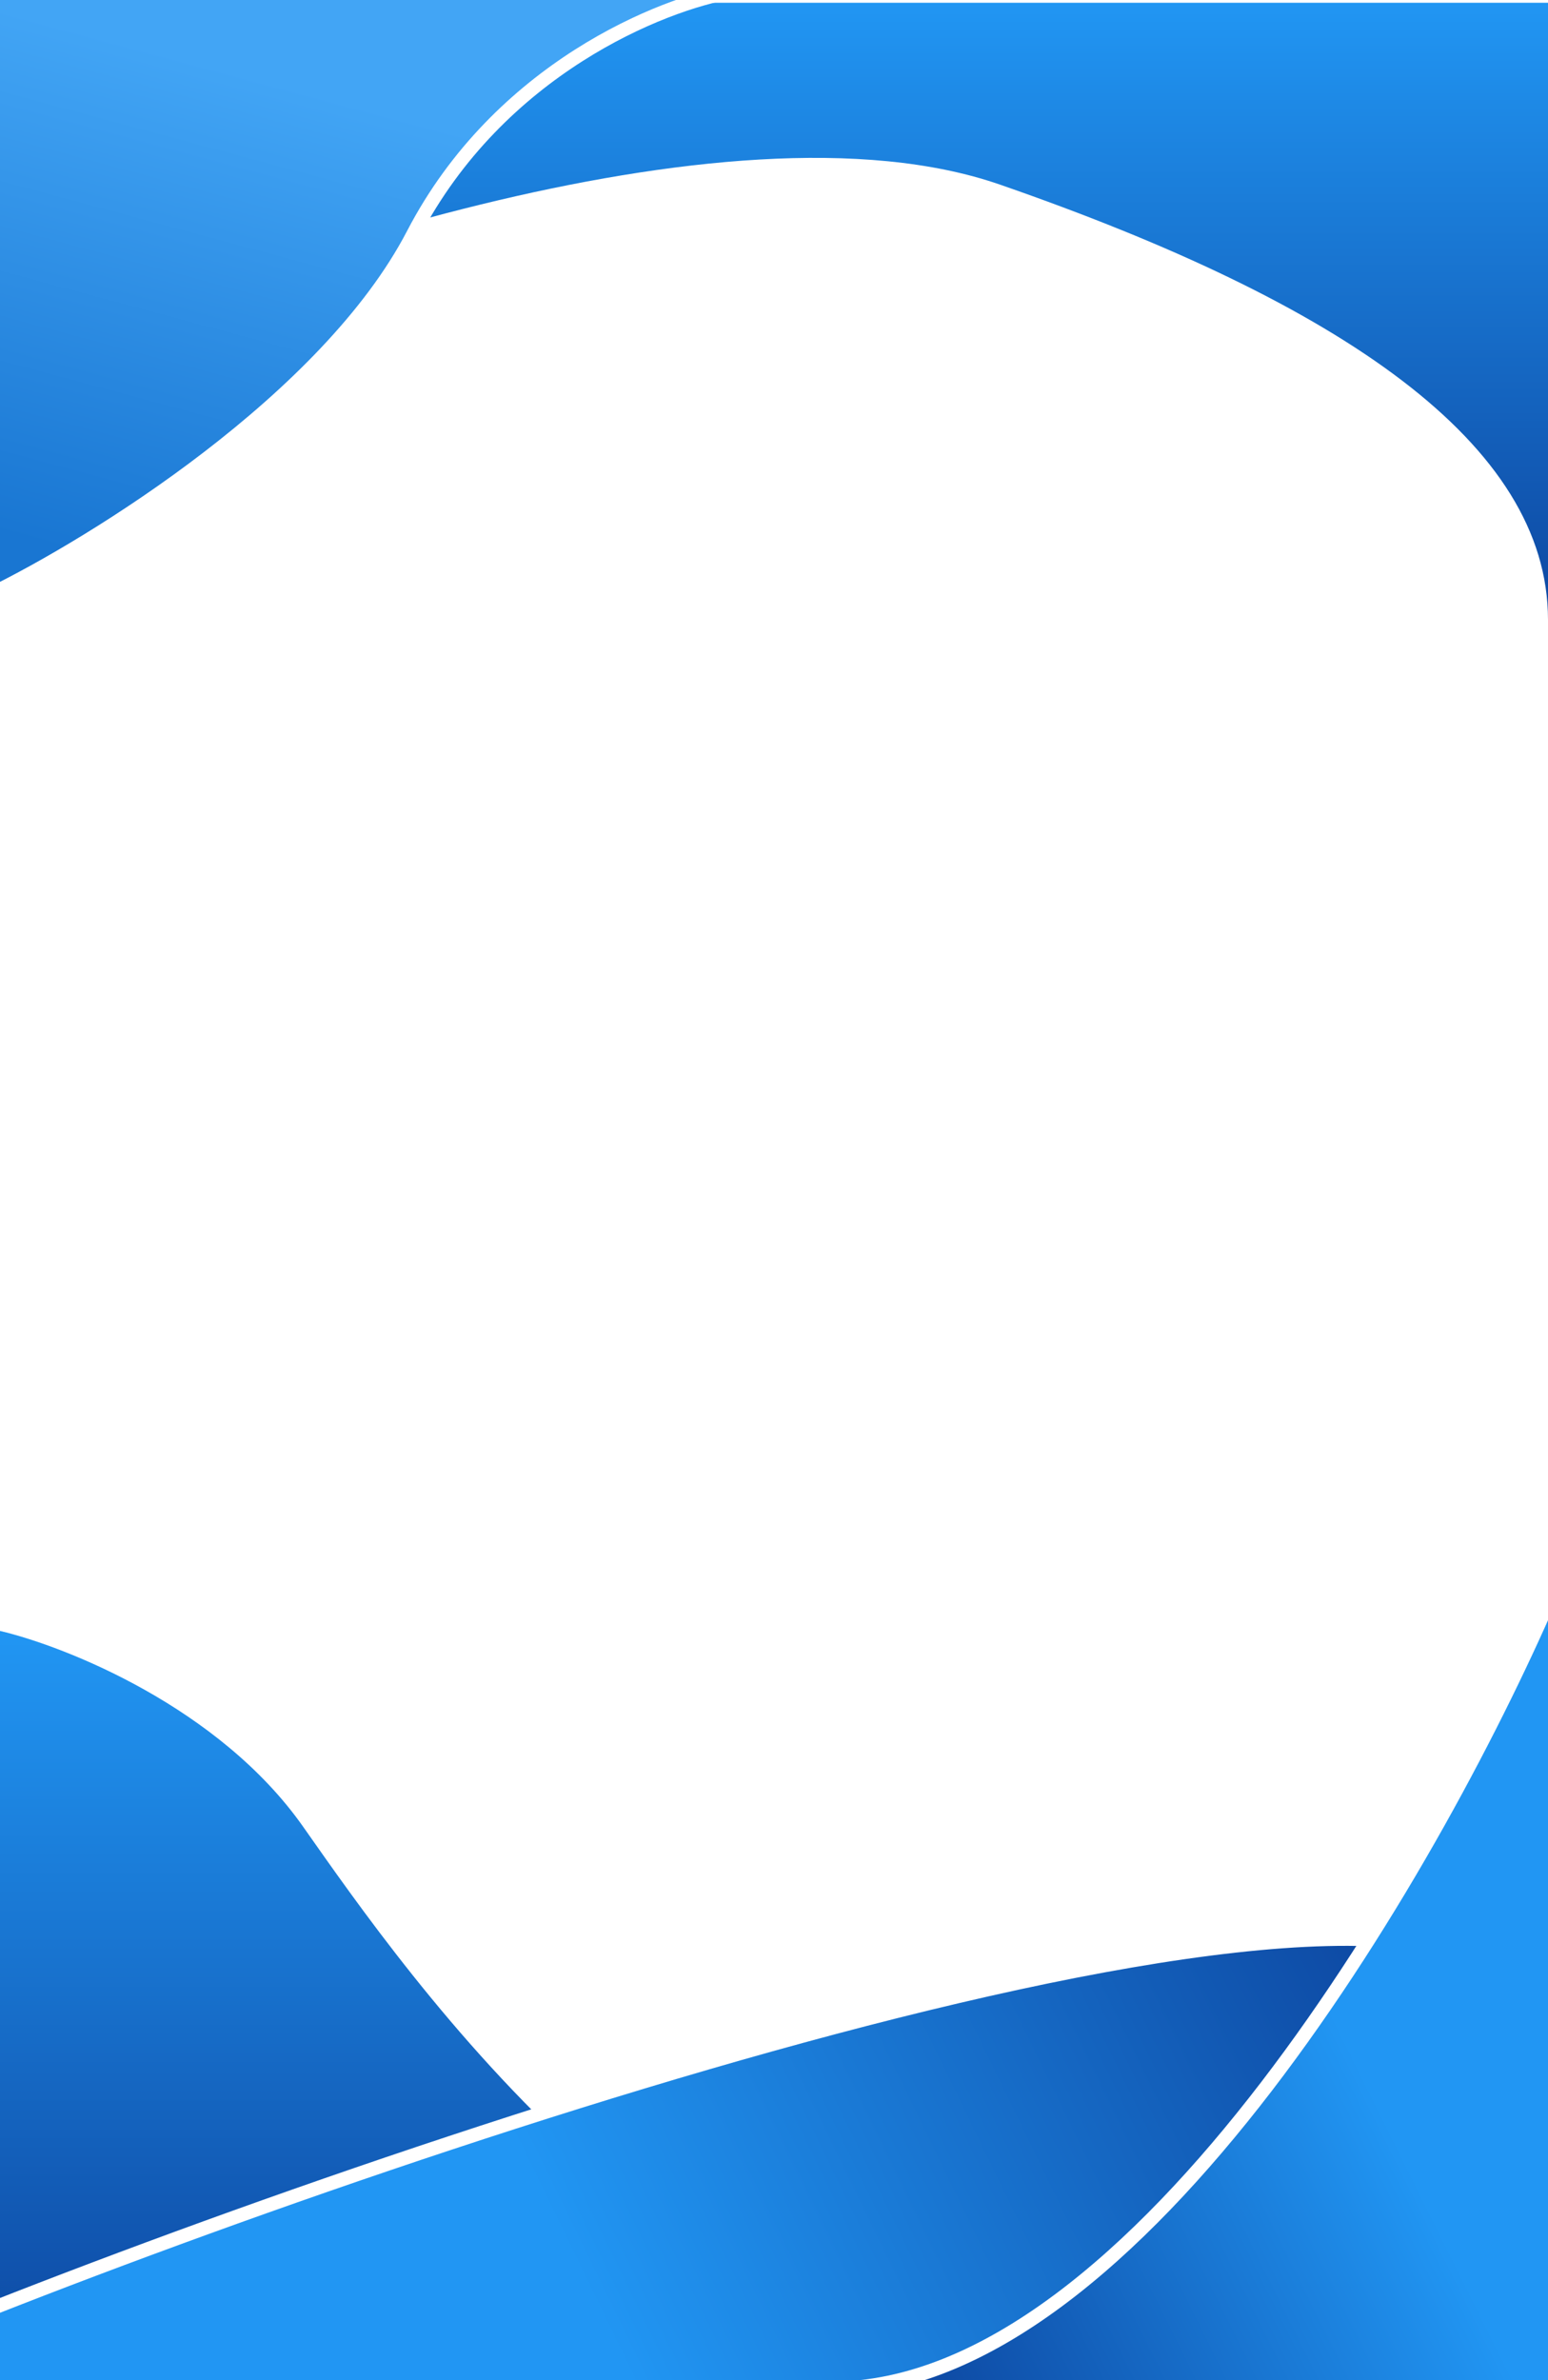 <svg width="562" height="864" viewBox="0 0 562 864" fill="none" xmlns="http://www.w3.org/2000/svg">
<rect x="0" y="0" width="562" height="864" fill="#333333" stroke="none"/>
<g clip-path="url(#clip0)">
<rect width="562" height="864" fill="white"/>
<path d="M363 67C263.8 32.6 80.333 98 1 135V1H562V225C562 161 487 110 363 67Z" fill="url(#paint0_linear)"/>
<path d="M110 663C79.6 619.8 24 597.667 0 592V864H393C249 864 148 717 110 663Z" fill="url(#paint1_linear)"/>
<path d="M150 85C181.2 25 240.333 1.333 266 -3H-4V216C34.333 197.333 118.8 145 150 85Z" fill="url(#paint2_linear)" stroke="white" stroke-width="5"/>
<path d="M558 741C558 641.8 184 764.333 -3 838V867H558V741Z" fill="url(#paint3_linear)" stroke="white" stroke-width="5"/>
<path d="M302 867C413.2 867 523.667 672.333 565 575V867H302Z" fill="url(#paint4_linear)" stroke="white" stroke-width="5"/>
</g>
<defs>
<linearGradient id="paint0_linear" x1="281.5" y1="1" x2="281.5" y2="225" gradientUnits="userSpaceOnUse">
<stop stop-color="#2196F3"/>
<stop offset="1" stop-color="#0D47A1"/>
</linearGradient>
<linearGradient id="paint1_linear" x1="196.5" y1="592" x2="196.5" y2="864" gradientUnits="userSpaceOnUse">
<stop stop-color="#2196F3"/>
<stop offset="1" stop-color="#0D47A1"/>
</linearGradient>
<linearGradient id="paint2_linear" x1="1" y1="3" x2="-47" y2="181" gradientUnits="userSpaceOnUse">
<stop stop-color="#42A5F5"/>
<stop offset="1" stop-color="#1976D2"/>
</linearGradient>
<linearGradient id="paint3_linear" x1="222" y1="850" x2="510" y2="710" gradientUnits="userSpaceOnUse">
<stop stop-color="#2196F3"/>
<stop offset="1" stop-color="#0D47A1"/>
</linearGradient>
<linearGradient id="paint4_linear" x1="508" y1="779" x2="331" y2="867" gradientUnits="userSpaceOnUse">
<stop stop-color="#2196F3"/>
<stop offset="1" stop-color="#0D47A1"/>
</linearGradient>
<clipPath id="clip0">
<rect width="562" height="864" fill="white"/>
</clipPath>
</defs>
</svg>
